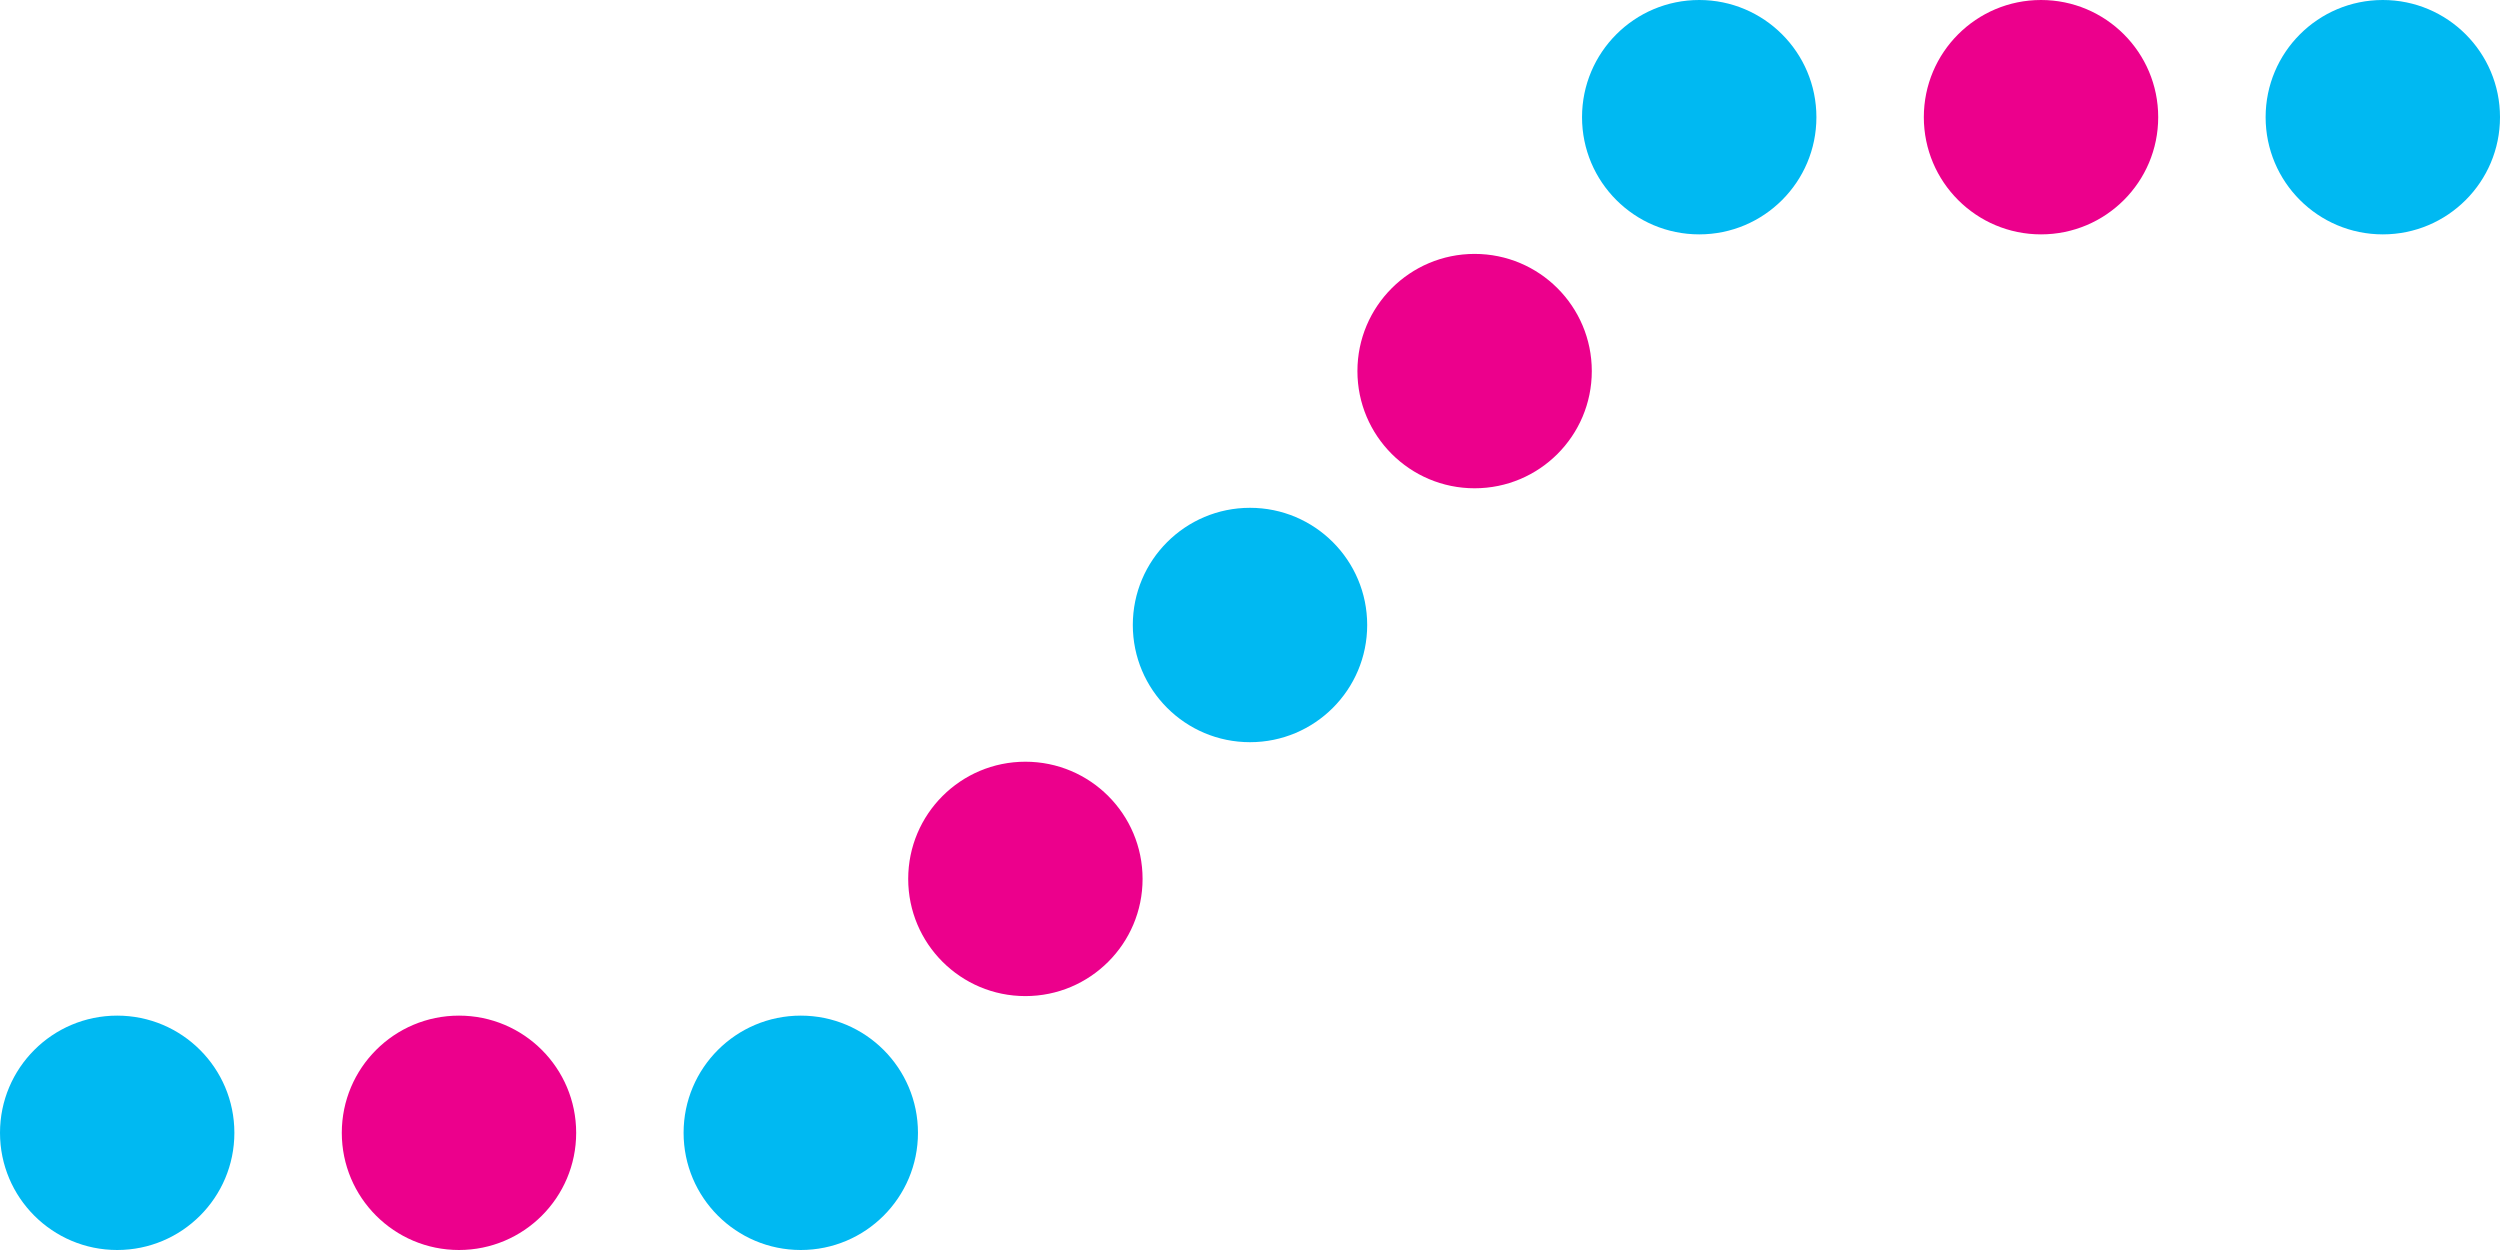 <?xml version="1.0" encoding="UTF-8"?><svg id="b" xmlns="http://www.w3.org/2000/svg" viewBox="0 0 128 64"><defs><style>.c{fill:#ec008c;}.c,.d{stroke-width:0px;}.d{fill:#00b9f2;}</style></defs><circle class="d" cx="6" cy="58" r="6"/><circle class="d" cx="41" cy="58" r="6"/><circle class="c" cx="23.5" cy="58" r="6"/><circle class="d" cx="87" cy="6" r="6"/><circle class="d" cx="122" cy="6" r="6"/><circle class="c" cx="104.5" cy="6" r="6"/><circle class="d" cx="64" cy="32" r="6"/><circle class="c" cx="52.5" cy="45" r="6"/><circle class="c" cx="75.5" cy="19" r="6"/></svg>